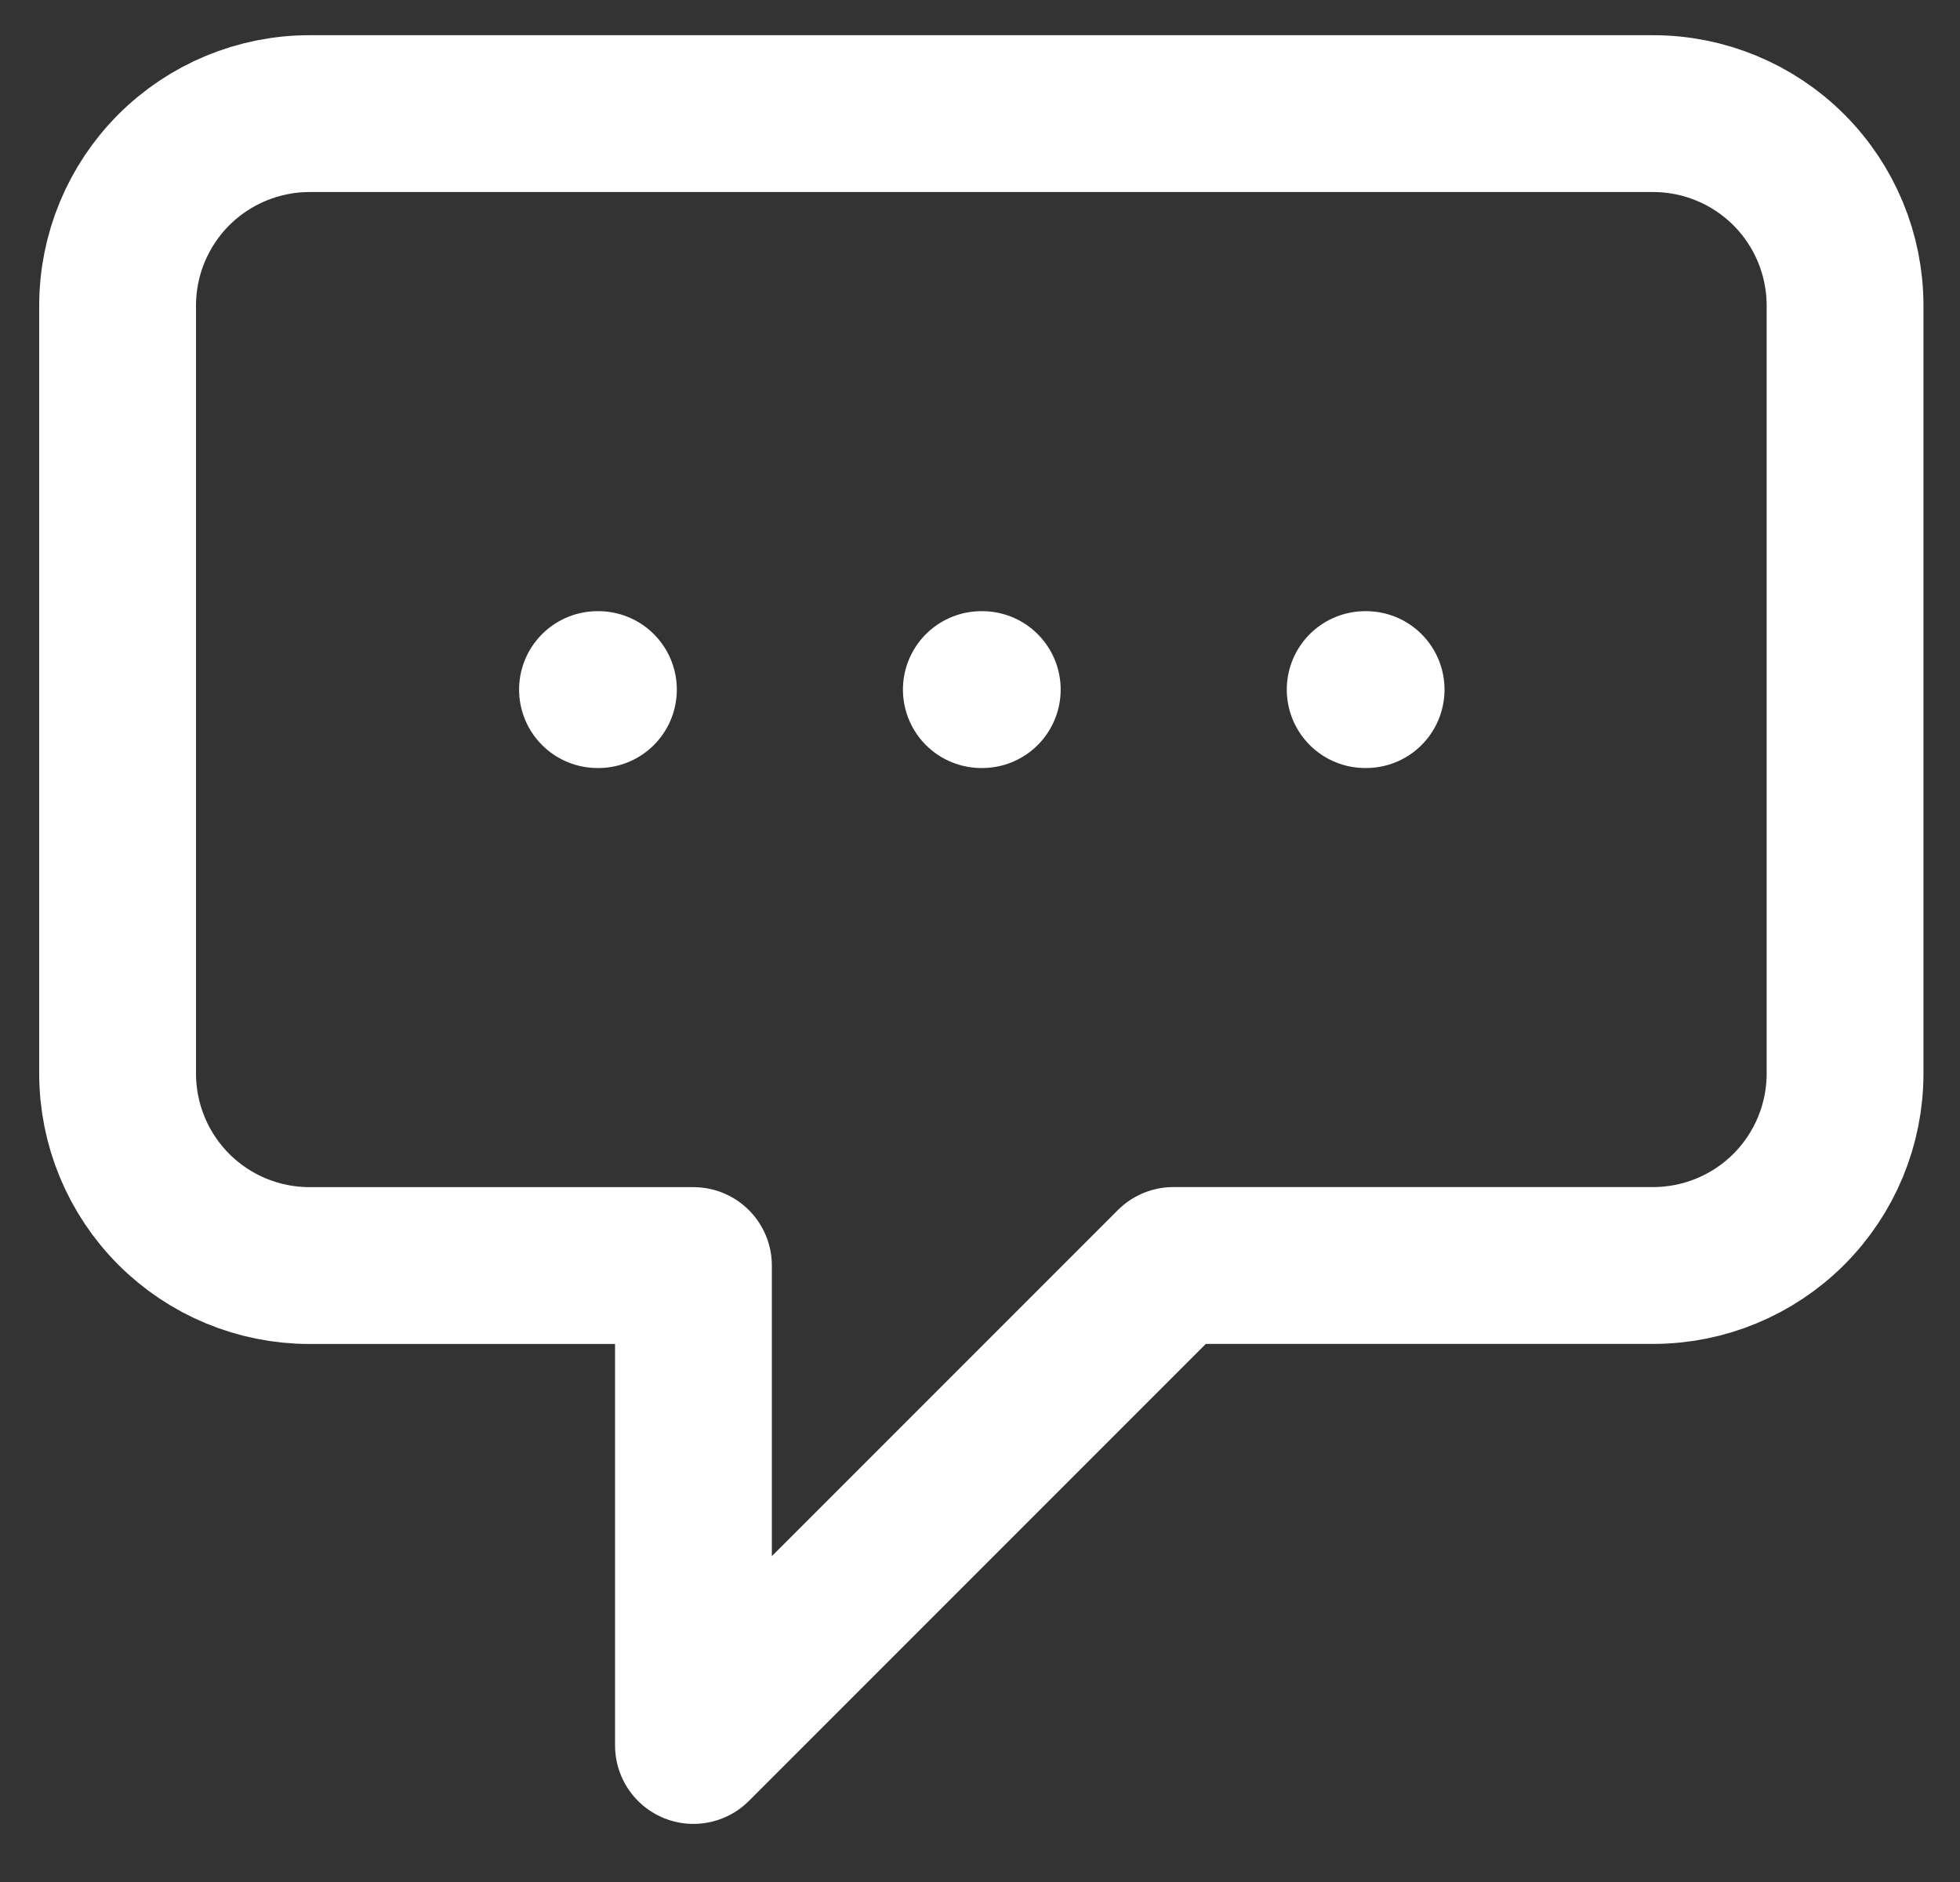 <svg width="25" height="24" viewBox="0 0 25 24" fill="none" xmlns="http://www.w3.org/2000/svg">
<rect x="0" y="0" width="25" height="24" fill="#333333" stroke="none"/>
<path d="M7.621 8.794H7.633M12.517 8.794H12.529M17.413 8.794H17.425M8.845 16.139H3.945C3.296 16.138 2.674 15.88 2.216 15.421C1.757 14.961 1.5 14.339 1.5 13.69V3.897C1.5 3.248 1.758 2.625 2.217 2.166C2.676 1.707 3.299 1.449 3.948 1.449H21.086C21.735 1.449 22.358 1.707 22.817 2.166C23.276 2.625 23.534 3.248 23.534 3.897V13.69C23.534 14.339 23.276 14.962 22.817 15.421C22.358 15.88 21.735 16.138 21.086 16.138H14.966L8.845 22.259V16.139Z" stroke="white" stroke-width="2" stroke-linecap="round" stroke-linejoin="round"/>
</svg>
